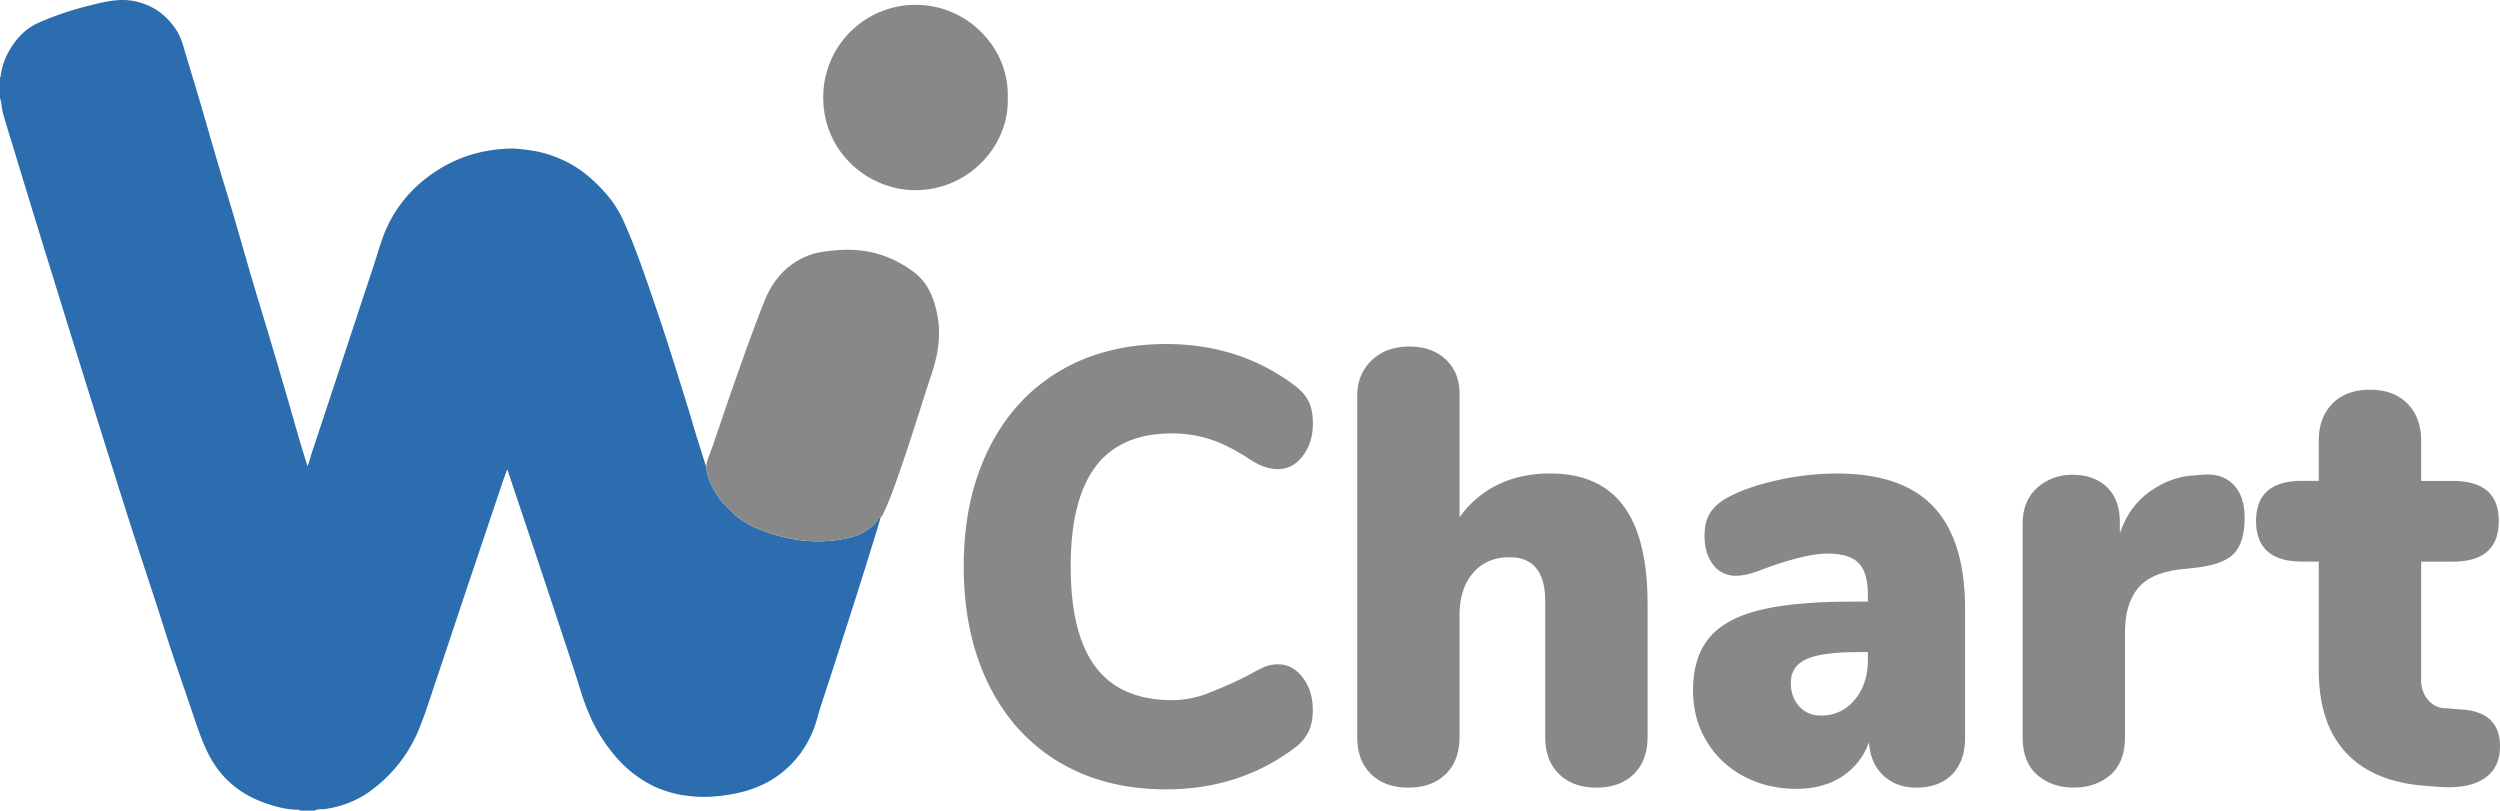 <svg xmlns="http://www.w3.org/2000/svg" viewBox="0 0 1995.78 647.1"><defs><style>.cls-1{fill:#888;}.cls-2{fill:#2b6daf;}</style></defs><title>Wichart-logo</title><g id="Layer_2" data-name="Layer 2"><g id="Layer_1-2" data-name="Layer 1"><path class="cls-1" d="M845.83,608.6q-36.51-21.63-56.48-62t-20-94.41q0-53.58,20-93.91t56.48-62q36.49-21.63,85.17-21.64,58.31,0,102.39,32.95,7.81,5.9,11.25,12.78t3.45,17.7q0,15.25-8,25.82t-19.51,10.57a33.13,33.13,0,0,1-12.4-2.21,73.17,73.17,0,0,1-12.86-7.13q-16.06-10.32-30.3-14.75A98.46,98.46,0,0,0,935.59,346q-40.87,0-60.84,26.31t-20,79.9q0,54.11,20,80.4t60.84,26.31a77.22,77.22,0,0,0,26.63-4.68,359.44,359.44,0,0,0,33.06-14.5q9.65-5.4,14.24-7.38a28.05,28.05,0,0,1,11-2q11.48,0,19.51,10.57t8,25.81q0,10.34-3.45,17.46a36.38,36.38,0,0,1-11.25,13q-44.07,33-102.39,32.94Q882.33,630.23,845.83,608.6Z"/><path class="cls-1" d="M1296,403.8q19.29,25.82,19.28,78.43V588.44q0,18.69-11,29.5t-29.85,10.82q-18.83,0-29.84-10.82t-11-29.5V480.26q0-35.4-28.47-35.4-18.37,0-29.16,12.54t-10.79,33.68v97.36q0,18.69-11,29.5t-29.85,10.82q-18.83,0-29.84-10.82t-11-29.5V316q0-17.2,11.48-28.28t30.3-11.06q17.91,0,28.93,10.33t11,27.53V412.9a80.73,80.73,0,0,1,30.77-26.07q18.35-8.85,41.32-8.85Q1276.74,378,1296,403.8Z"/><path class="cls-1" d="M1543.75,404.78q25,26.81,25,81.38V588.93q0,18.69-10.33,29.26t-28.7,10.57q-16.08,0-26.4-9.83t-11.25-26.56a53.74,53.74,0,0,1-21.58,27.54q-15.15,9.83-36.27,9.83-23.43,0-42.25-10.08a75.24,75.24,0,0,1-29.61-28q-10.8-17.94-10.79-40.56,0-26.05,12.62-41.55t40.18-22.37q27.55-6.88,74.38-6.89h12.4v-5.9q0-17.21-7.34-24.83t-24.8-7.62q-18.83,0-55.1,13.77-10.56,3.93-17.9,3.93a22.09,22.09,0,0,1-18.37-8.85q-6.89-8.85-6.89-23.11,0-10.81,4.13-17.7t13.32-12.3q16.07-8.85,40.4-14.26a220.17,220.17,0,0,1,47.76-5.41Q1518.72,378,1543.75,404.78Zm-63.14,153.91q10.56-12.54,10.56-32.21v-5.9h-7.34q-29.4,0-41.79,5.66t-12.4,18.93q0,11.31,6.66,18.68t17.22,7.38A33.82,33.82,0,0,0,1480.61,558.69Z"/><path class="cls-1" d="M1782.73,386.59q9.18,9.11,9.19,26.8,0,19.67-8.5,28.52t-30.53,11.31l-13.78,1.47q-23,3-32.83,15.49t-9.87,34.18v84.08q0,20.16-11.71,30.24t-29.15,10.08q-17.46,0-29.16-10.08t-11.71-30.24V418.3q0-18.68,11.71-29T1654.63,379q17,0,27.32,9.83t10.33,27.54v9.34q7.34-21.63,24.1-33.44t35.13-12.78l6.43-.49Q1773.54,377.49,1782.73,386.59Z"/><path class="cls-1" d="M1995.78,595.82q0,17.2-12.4,25.56T1948,628.27l-12.86-1q-41.33-3.42-62.68-26.79t-21.35-65.16v-87h-13.31q-36.75,0-36.74-32.45,0-32,36.74-32h13.31v-32q0-18.68,11-29.75T1892,311.11q18.83,0,29.84,11.06t11,29.75v32h25.26q36.72,0,36.73,32,0,32.44-36.73,32.45h-25.26v94.41a23.85,23.85,0,0,0,5.28,15.73,18.24,18.24,0,0,0,13.55,6.89l13.31,1Q1995.78,568.29,1995.78,595.82Z"/><path class="cls-2" d="M0,78.4V61.51c.18-.12.51-.24.53-.38A51.53,51.53,0,0,1,7.09,41c5.52-10,13.18-18.1,23.54-22.77a247.72,247.72,0,0,1,42-14.09C84.25,1.19,96-1.57,108,1.05c13.73,3,24.5,10.59,32.38,22.33,4.12,6.14,5.89,13.12,7.94,20.05C151.82,55.29,155.5,67.1,159,79c5,17,9.85,34.11,14.87,51.14,4.12,13.95,8.47,27.83,12.58,41.79,5,17.14,9.87,34.35,14.92,51.48,4.56,15.49,9.34,30.92,13.95,46.4q7.11,23.87,14.07,47.79c3.37,11.54,6.62,23.13,10,34.67,1.89,6.47,3.92,12.89,6,19.83,1.81-3.47,2.26-6.78,3.3-9.9q9.65-29,19.25-58.11c10-30.37,20-60.77,30.08-91.12,3.58-10.76,6.41-21.84,11.18-32.13a104.51,104.51,0,0,1,31.58-39c19.46-15,41.53-22.45,65.9-23.23,5.51-.18,11.09.63,16.59,1.36a93,93,0,0,1,24.06,6.9c13.75,5.81,25,15,34.84,25.94a87.7,87.7,0,0,1,14.86,21.94c8.7,19,15.57,38.69,22.37,58.41q11.43,33.17,21.84,66.66c3.82,12.37,7.79,24.69,11.4,37.12,3.46,11.94,7.35,23.75,11.05,35.61,1.07,10.49,6,19.28,12.13,27.53l.56.58,10.68,10.67.57.57a72.33,72.33,0,0,0,19.78,11.17c20.14,7.86,41,11.12,62.5,7.81,11.1-1.7,21.7-4.94,29.45-14,1.19-1.39,1.86-3.32,3.75-4.08-1.13,3.84-2.21,7.69-3.39,11.51-5.07,16.3-10.09,32.62-15.26,48.89-7.07,22.27-14.28,44.5-21.42,66.76-3.54,11-7.47,21.93-10.52,33.09-4.64,16.92-13.39,31.2-26.7,42.42-15.4,13-34,18.39-53.65,20.18a102.68,102.68,0,0,1-24.13-.45,88.55,88.55,0,0,1-25.38-7.2,93.6,93.6,0,0,1-29.42-22,130,130,0,0,1-19.89-29.37A178.71,178.71,0,0,1,463,549.68c-6.36-20.34-13.18-40.54-19.89-60.78q-11.07-33.48-22.28-66.9c-5.21-15.6-10.45-31.19-15.87-47.36-1.41,3.87-2.69,7.16-3.82,10.51Q386.38,429,371.64,472.82c-8,23.91-15.9,47.87-24,71.77-4.32,12.81-8.28,25.79-13.47,38.25a114.44,114.44,0,0,1-37.63,48c-10.84,8.13-23.17,12.86-36.62,15-2.89.45-6-.36-8.69,1.26h-12c-.24-.72-.85-.69-1.42-.69-9.34-.06-18.17-2.5-26.87-5.61-20.15-7.21-35.31-20.22-44.8-39.38-6-12-9.89-24.9-14.22-37.59-6.91-20.28-14.06-40.48-20.48-60.93-7.89-25.15-16.35-50.11-24.44-75.19-6.41-19.84-12.65-39.73-18.91-59.62q-9.5-30.15-18.89-60.34-8.44-27.06-16.85-54.13Q42.37,221.3,32.36,189,22.09,155.64,12,122.28c-3.17-10.4-6.42-20.78-9.46-31.22C1.29,86.94,1.53,82.49,0,78.4Z"/><path class="cls-1" d="M563.72,372.56c.7-5.93,3.44-11.22,5.33-16.78,7.09-20.85,14.15-41.73,21.54-62.48,6.3-17.71,12.7-35.39,19.66-52.85,6.76-17,18.07-30,35.64-36.71,5.45-2.09,11.19-2.82,16.89-3.5a117.64,117.64,0,0,1,16.05-.81c18.93.34,35.83,6.6,50.81,17.86,10.93,8.23,15.8,20.27,18.47,33.17,3.46,16.69.73,32.75-4.64,48.82-8,24-15.18,48.18-23.46,72-4.49,13-8.84,26-14.74,38.43-.54,1.13-.83,2.45-2.13,3.06-1.89.76-2.56,2.69-3.75,4.08-7.75,9.06-18.35,12.3-29.45,14-21.52,3.31-42.36.05-62.5-7.81a72.33,72.33,0,0,1-19.78-11.17l-.57-.57-10.68-10.67-.56-.58C569.71,391.84,564.79,383.05,563.72,372.56Z"/><path class="cls-1" d="M804.48,77.83c1.56,39.5-33.16,76.11-77.53,73.88-36-1.8-72.24-32.48-69.61-78.71A73.6,73.6,0,0,1,731.42,3.89C771.6,3.87,805.75,37.51,804.48,77.83Z"/></g></g></svg>